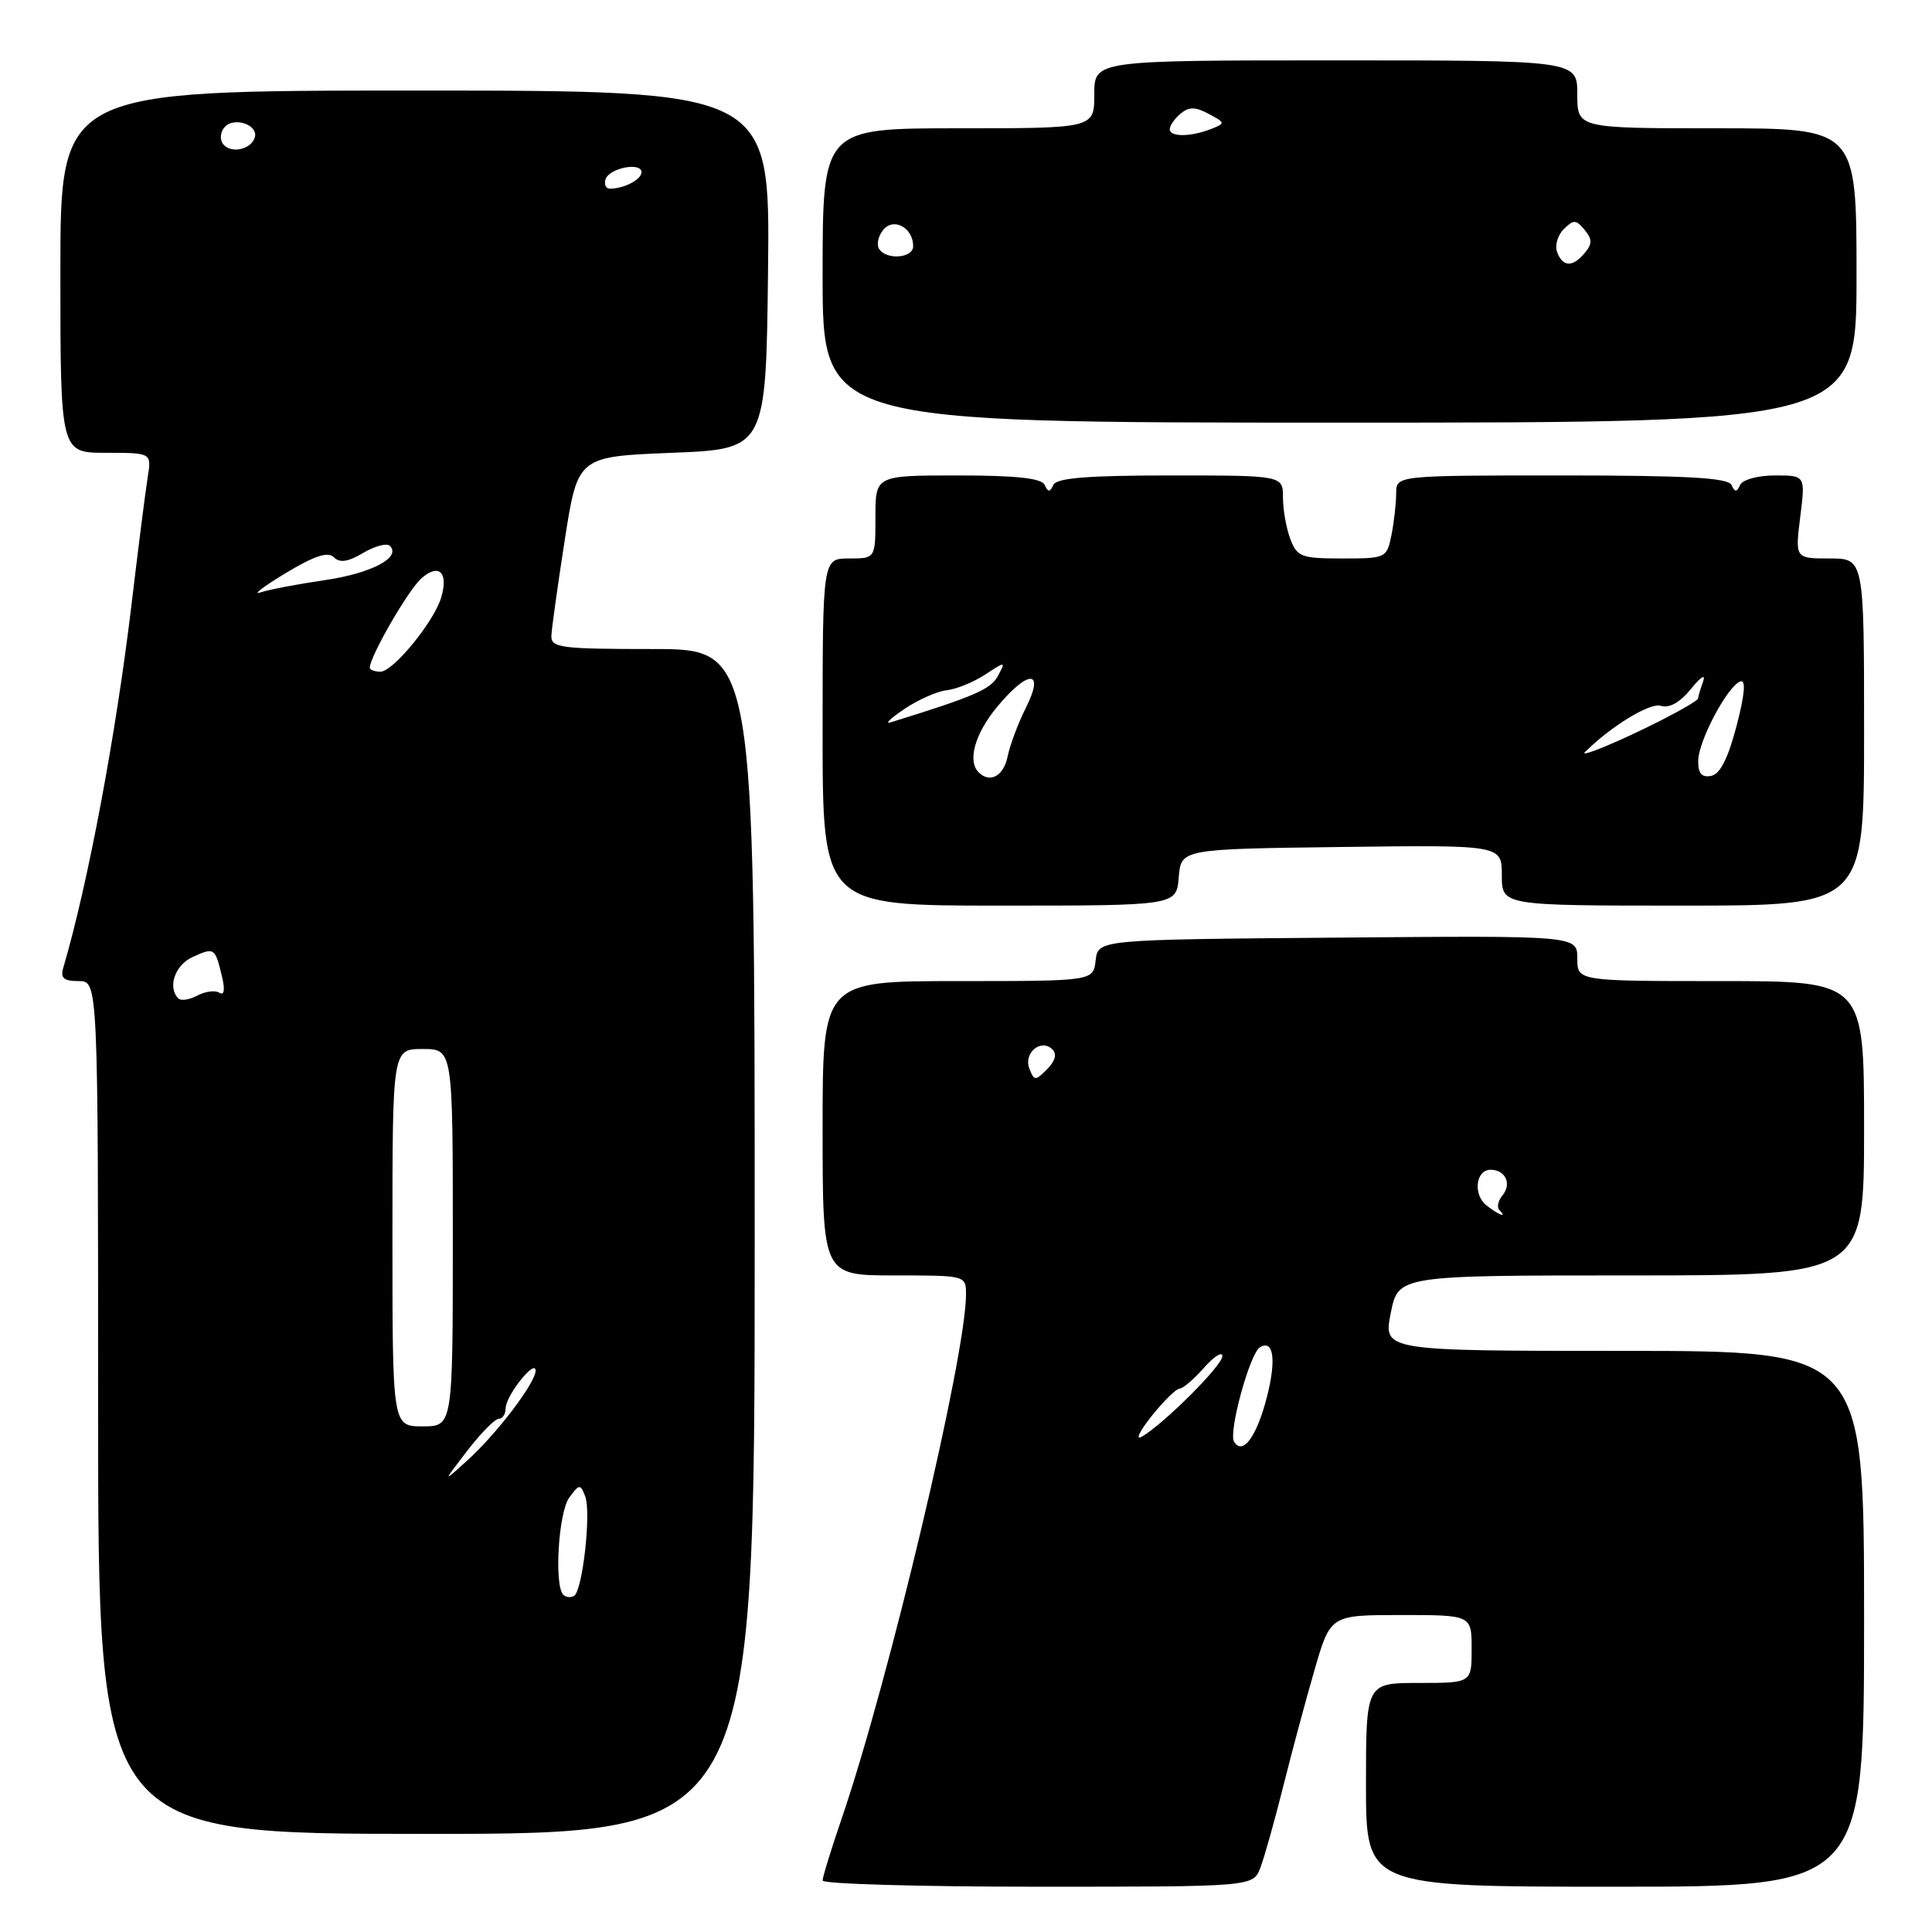<?xml version="1.0" encoding="UTF-8" standalone="no"?>
<!DOCTYPE svg PUBLIC "-//W3C//DTD SVG 1.1//EN" "http://www.w3.org/Graphics/SVG/1.1/DTD/svg11.dtd" >
<svg xmlns="http://www.w3.org/2000/svg" xmlns:xlink="http://www.w3.org/1999/xlink" version="1.1" viewBox="0 0 256 256">
 <g >
 <path fill="currentColor"
d=" M 167.01 247.47 C 167.54 246.08 168.90 241.24 170.03 236.72 C 171.16 232.20 173.03 225.24 174.19 221.25 C 176.29 214.00 176.29 214.00 185.65 214.00 C 195.00 214.00 195.00 214.00 195.00 218.50 C 195.00 223.00 195.00 223.00 188.00 223.00 C 181.00 223.00 181.00 223.00 181.00 236.50 C 181.00 250.00 181.00 250.00 214.00 250.00 C 247.00 250.00 247.00 250.00 247.00 214.50 C 247.00 179.00 247.00 179.00 215.14 179.00 C 183.29 179.00 183.29 179.00 184.28 174.00 C 185.27 169.00 185.27 169.00 216.13 169.00 C 247.00 169.00 247.00 169.00 247.00 149.50 C 247.00 130.00 247.00 130.00 228.00 130.00 C 209.00 130.00 209.00 130.00 209.00 126.99 C 209.00 123.97 209.00 123.97 177.25 124.24 C 145.50 124.50 145.50 124.50 145.18 127.25 C 144.87 130.00 144.87 130.00 126.93 130.00 C 109.00 130.00 109.00 130.00 109.00 149.50 C 109.00 169.00 109.00 169.00 118.50 169.00 C 127.99 169.00 128.00 169.00 128.00 171.53 C 128.00 179.62 117.82 222.54 111.54 240.93 C 110.14 245.01 109.00 248.72 109.00 249.18 C 109.00 249.63 121.84 250.00 137.52 250.00 C 166.05 250.00 166.05 250.00 167.01 247.47 Z  M 100.00 164.50 C 100.00 86.00 100.00 86.00 86.50 86.00 C 74.28 86.00 73.01 85.83 73.06 84.25 C 73.10 83.29 73.90 77.55 74.84 71.50 C 76.56 60.50 76.56 60.50 89.03 60.00 C 101.50 59.50 101.50 59.50 101.77 35.75 C 102.04 12.00 102.04 12.00 55.02 12.00 C 8.00 12.00 8.00 12.00 8.00 36.00 C 8.00 60.00 8.00 60.00 14.05 60.00 C 20.09 60.00 20.09 60.00 19.57 63.25 C 19.28 65.04 18.32 72.58 17.44 80.00 C 15.37 97.34 11.67 117.07 8.38 128.25 C 7.98 129.60 8.46 130.00 10.43 130.00 C 13.00 130.00 13.00 130.00 13.00 186.50 C 13.00 243.00 13.00 243.00 56.50 243.00 C 100.00 243.00 100.00 243.00 100.00 164.50 Z  M 156.19 116.25 C 156.50 112.50 156.50 112.50 177.75 112.23 C 199.00 111.96 199.00 111.96 199.00 115.98 C 199.00 120.00 199.00 120.00 223.00 120.00 C 247.00 120.00 247.00 120.00 247.00 97.00 C 247.00 74.00 247.00 74.00 242.43 74.00 C 237.86 74.00 237.86 74.00 238.54 68.50 C 239.23 63.00 239.23 63.00 235.20 63.00 C 232.95 63.00 230.91 63.55 230.58 64.25 C 230.12 65.25 229.88 65.25 229.42 64.25 C 228.98 63.31 223.47 63.00 206.92 63.00 C 185.00 63.00 185.00 63.00 185.00 65.37 C 185.00 66.68 184.72 69.16 184.38 70.87 C 183.76 73.95 183.66 74.00 177.85 74.00 C 172.44 74.00 171.87 73.79 170.98 71.43 C 170.44 70.02 170.00 67.55 170.00 65.93 C 170.00 63.00 170.00 63.00 155.08 63.00 C 144.13 63.00 140.01 63.33 139.58 64.25 C 139.12 65.25 138.88 65.25 138.42 64.25 C 138.00 63.36 134.67 63.00 126.92 63.00 C 116.00 63.00 116.00 63.00 116.00 68.50 C 116.00 74.00 116.00 74.00 112.50 74.00 C 109.00 74.00 109.00 74.00 109.00 97.00 C 109.00 120.00 109.00 120.00 132.44 120.00 C 155.88 120.00 155.88 120.00 156.19 116.25 Z  M 246.00 36.50 C 246.00 17.00 246.00 17.00 227.50 17.00 C 209.00 17.00 209.00 17.00 209.00 12.50 C 209.00 8.00 209.00 8.00 177.00 8.00 C 145.00 8.00 145.00 8.00 145.00 12.50 C 145.00 17.00 145.00 17.00 127.00 17.00 C 109.00 17.00 109.00 17.00 109.00 36.50 C 109.00 56.00 109.00 56.00 177.50 56.00 C 246.00 56.00 246.00 56.00 246.00 36.50 Z  M 163.52 191.04 C 162.75 189.79 165.60 179.36 166.94 178.53 C 168.75 177.42 169.14 180.16 167.88 185.08 C 166.53 190.36 164.67 192.90 163.52 191.04 Z  M 152.60 187.63 C 154.20 185.63 155.86 184.00 156.30 184.00 C 156.74 184.00 158.19 182.76 159.52 181.25 C 160.85 179.74 161.95 179.04 161.97 179.69 C 162.00 180.91 154.13 188.76 151.27 190.38 C 150.41 190.87 151.01 189.63 152.60 187.63 Z  M 196.96 159.72 C 195.16 158.29 195.54 155.00 197.51 155.00 C 199.48 155.00 200.35 156.87 199.09 158.39 C 198.50 159.10 198.31 159.98 198.68 160.34 C 199.78 161.44 198.60 161.01 196.96 159.72 Z  M 136.39 141.58 C 135.60 139.51 137.96 137.56 139.45 139.05 C 140.07 139.67 139.82 140.61 138.74 141.68 C 137.18 143.25 137.03 143.24 136.39 141.58 Z  M 74.64 211.31 C 73.41 210.08 74.00 200.38 75.43 198.44 C 76.77 196.62 76.90 196.61 77.54 198.27 C 78.36 200.37 77.20 210.76 76.07 211.46 C 75.63 211.73 74.99 211.66 74.64 211.31 Z  M 61.90 192.25 C 63.70 189.91 65.58 188.00 66.08 188.00 C 66.59 188.00 67.00 187.37 67.00 186.61 C 67.00 184.96 70.92 180.01 70.97 181.60 C 71.01 183.16 65.86 189.95 61.94 193.50 C 58.63 196.50 58.63 196.50 61.90 192.25 Z  M 52.00 164.00 C 52.00 139.00 52.00 139.00 56.00 139.00 C 60.00 139.00 60.00 139.00 60.00 164.00 C 60.00 189.00 60.00 189.00 56.00 189.00 C 52.00 189.00 52.00 189.00 52.00 164.00 Z  M 23.63 132.30 C 22.17 130.83 23.18 127.88 25.50 126.82 C 28.40 125.50 28.49 125.56 29.40 129.33 C 29.84 131.16 29.72 131.94 29.06 131.54 C 28.50 131.19 27.19 131.36 26.15 131.92 C 25.11 132.47 23.98 132.65 23.63 132.30 Z  M 49.00 88.47 C 49.00 87.01 54.04 78.27 55.79 76.68 C 58.16 74.55 59.49 75.85 58.43 79.26 C 57.42 82.50 52.07 89.00 50.42 89.00 C 49.64 89.00 49.00 88.76 49.00 88.47 Z  M 37.82 75.96 C 41.66 73.65 43.45 73.05 44.24 73.84 C 45.02 74.62 46.11 74.46 48.13 73.26 C 49.67 72.35 51.26 71.93 51.66 72.33 C 53.21 73.87 49.19 75.98 42.99 76.88 C 39.42 77.40 35.60 78.13 34.50 78.50 C 33.40 78.87 34.90 77.73 37.82 75.96 Z  M 80.24 23.75 C 80.73 22.26 85.00 21.43 85.00 22.82 C 85.00 23.79 82.69 25.00 80.83 25.00 C 80.28 25.00 80.02 24.44 80.24 23.75 Z  M 29.48 18.97 C 29.09 18.34 29.24 17.36 29.82 16.78 C 31.16 15.44 34.30 16.61 33.75 18.25 C 33.19 19.92 30.36 20.40 29.48 18.97 Z  M 129.67 102.33 C 128.17 100.84 129.18 97.24 132.07 93.73 C 136.24 88.68 138.49 88.69 135.95 93.75 C 134.91 95.81 133.82 98.74 133.51 100.25 C 132.99 102.84 131.16 103.83 129.67 102.33 Z  M 225.02 100.82 C 225.04 98.17 228.94 90.84 230.62 90.29 C 231.36 90.04 231.19 92.02 230.10 96.20 C 228.97 100.52 227.91 102.59 226.73 102.81 C 225.49 103.05 225.00 102.49 225.02 100.82 Z  M 210.02 99.65 C 213.46 96.23 218.64 93.07 220.06 93.52 C 221.19 93.88 222.58 93.10 224.06 91.29 C 225.40 89.63 226.05 89.24 225.66 90.33 C 225.30 91.34 225.00 92.34 225.00 92.56 C 225.00 92.79 222.72 94.12 219.94 95.53 C 214.68 98.20 209.19 100.48 210.02 99.65 Z  M 119.83 93.95 C 121.65 92.72 124.19 91.59 125.46 91.46 C 126.72 91.32 129.01 90.39 130.53 89.39 C 133.26 87.60 133.28 87.61 132.22 89.58 C 131.28 91.34 129.10 92.28 118.00 95.72 C 117.17 95.98 118.00 95.18 119.83 93.95 Z  M 206.33 33.42 C 206.00 32.55 206.39 31.18 207.20 30.37 C 208.50 29.08 208.83 29.08 209.96 30.45 C 210.99 31.69 211.00 32.30 210.00 33.50 C 208.40 35.43 207.09 35.41 206.33 33.42 Z  M 116.47 32.96 C 116.12 32.38 116.38 31.25 117.05 30.44 C 118.43 28.77 121.00 30.19 121.00 32.62 C 121.00 34.23 117.42 34.49 116.47 32.96 Z  M 155.00 17.12 C 155.00 16.64 155.65 15.71 156.44 15.05 C 157.55 14.13 158.39 14.14 160.16 15.09 C 162.38 16.27 162.39 16.34 160.48 17.09 C 157.74 18.16 155.00 18.17 155.00 17.12 Z "/>
</g>
</svg>